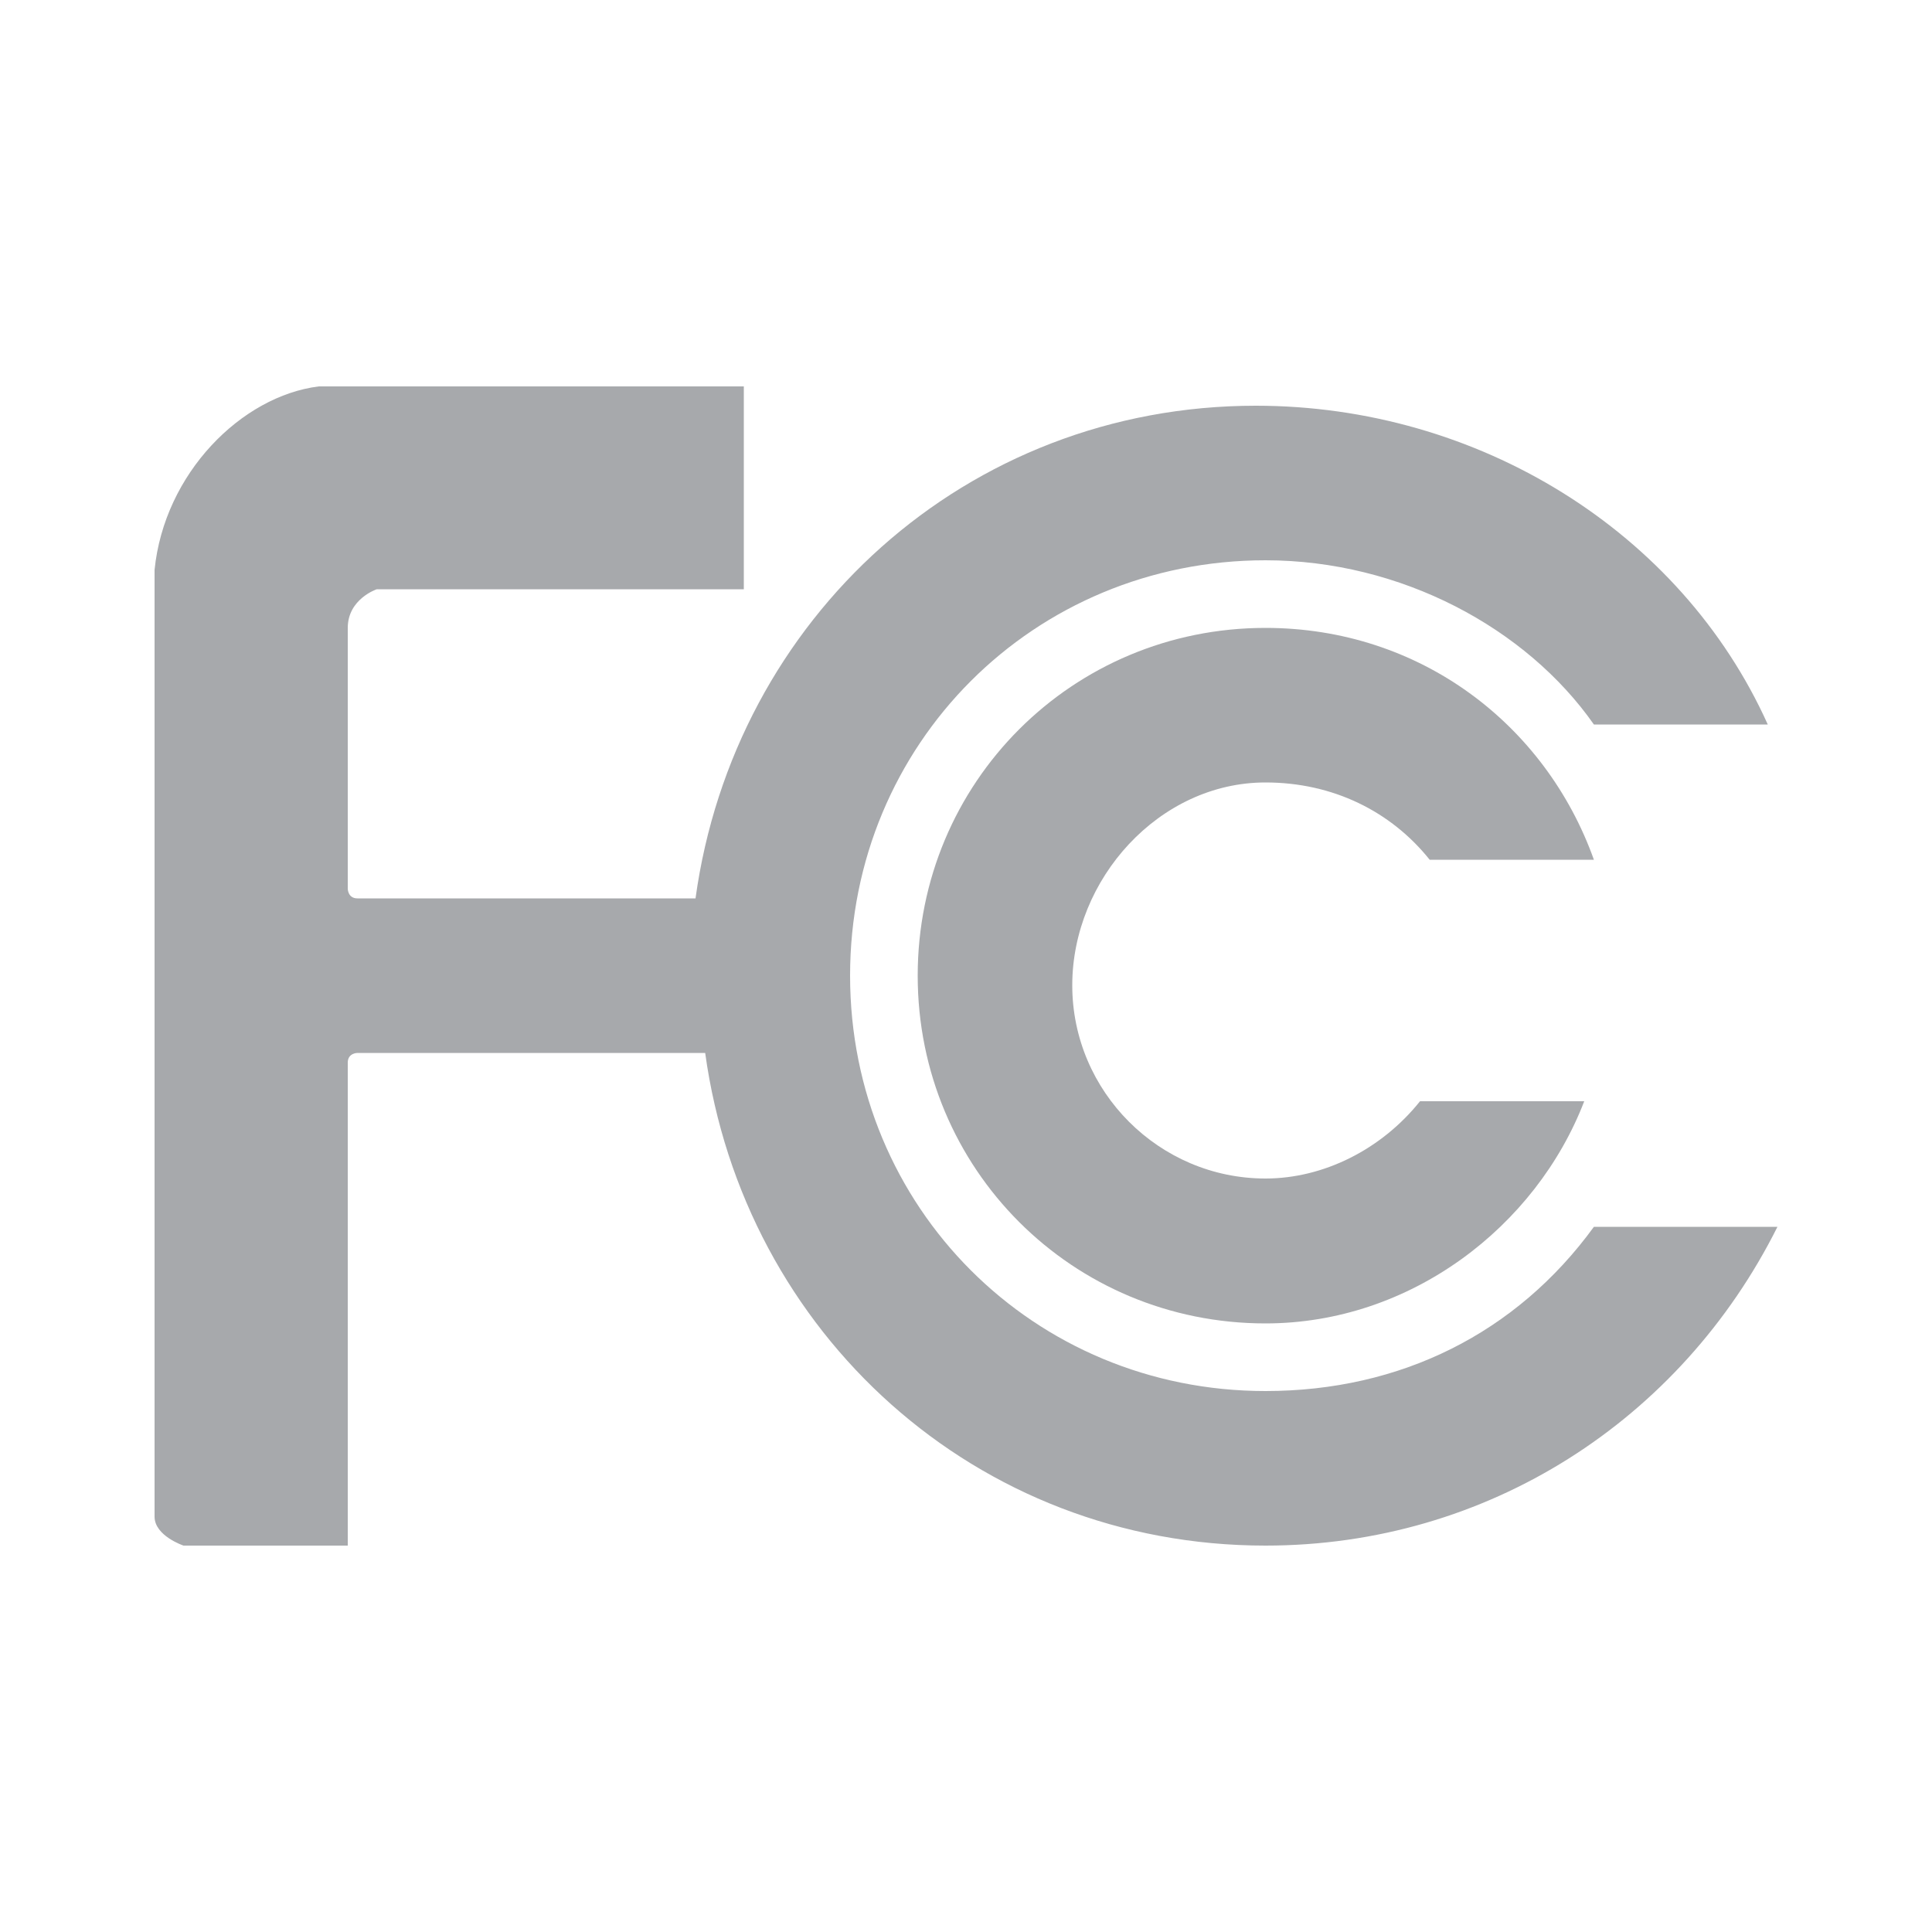 <?xml version="1.0" encoding="utf-8"?>
<!-- Generator: Adobe Illustrator 21.0.0, SVG Export Plug-In . SVG Version: 6.00 Build 0)  -->
<svg version="1.1" id="Layer_1" xmlns="http://www.w3.org/2000/svg" xmlns:xlink="http://www.w3.org/1999/xlink" x="0px" y="0px"
	 viewBox="0 0 20 20" style="enable-background:new 0 0 20 20;" xml:space="preserve">
<style type="text/css">
	.st0{fill:#A7A9AC;}
</style>
<g>
	<path class="st0" d="M13.1,14.4c-2.4,0-4.3-1.9-4.3-4.3c0-2.4,1.9-4.3,4.3-4.3c1.4,0,2.7,0.7,3.4,1.7l1.8,0c-0.9-2-3-3.3-5.3-3.3
		c-3,0-5.4,2.2-5.8,5.1H3.7c-0.1,0-0.1-0.1-0.1-0.1V6.5c0-0.3,0.3-0.4,0.3-0.4h3.8V4H3.3C2.5,4.1,1.7,4.9,1.6,5.9v9.8
		c0,0.2,0.3,0.3,0.3,0.3h1.7l0,0V11c0-0.1,0.1-0.1,0.1-0.1h3.6c0.4,2.9,2.8,5.1,5.8,5.1c2.3,0,4.3-1.3,5.3-3.3l-1.9,0
		C15.7,13.8,14.5,14.4,13.1,14.4"/>
	<path class="st0" d="M13.1,8.1c0.7,0,1.3,0.3,1.7,0.8l1.7,0c-0.5-1.4-1.8-2.4-3.4-2.4c-2,0-3.6,1.6-3.6,3.6s1.6,3.6,3.6,3.6
		c1.5,0,2.8-1,3.3-2.3l-1.7,0c-0.4,0.5-1,0.8-1.6,0.8c-1.1,0-2-0.9-2-2S12,8.1,13.1,8.1"/>
</g>
</svg>

